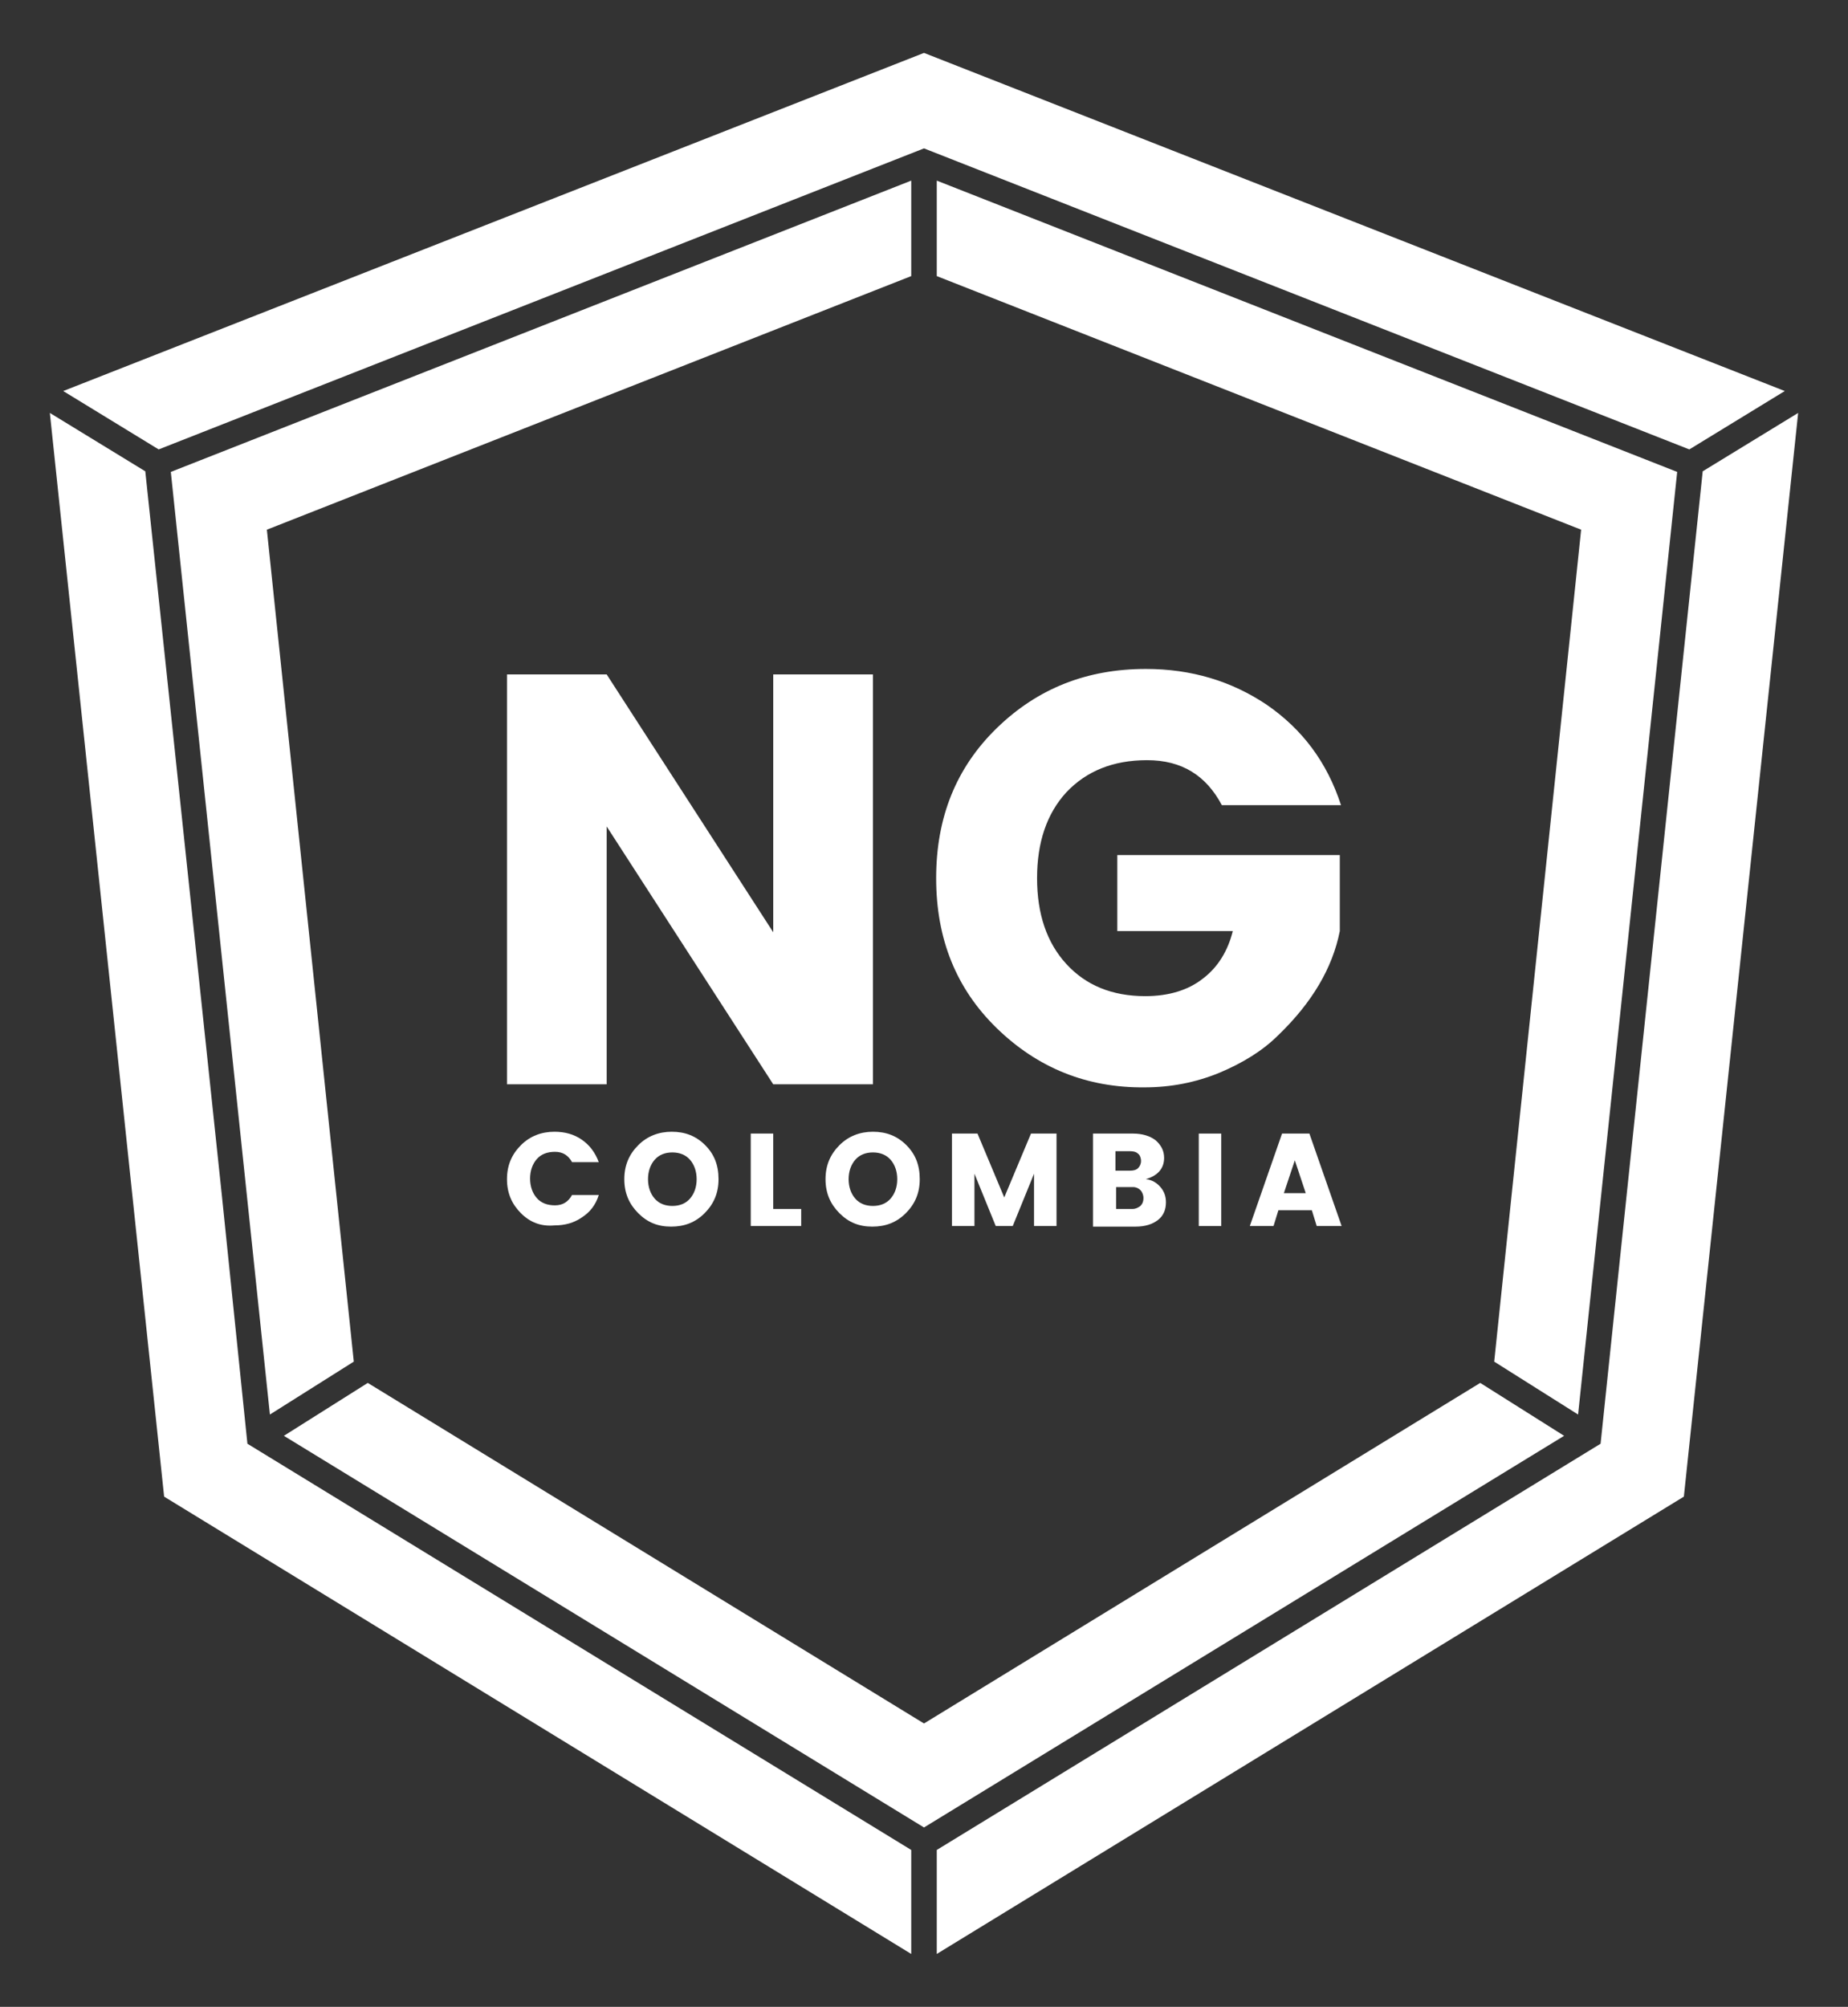 <?xml version="1.0" encoding="utf-8"?>
<!-- Generator: Adobe Illustrator 21.0.0, SVG Export Plug-In . SVG Version: 6.00 Build 0)  -->
<svg version="1.1" id="Layer_1" xmlns="http://www.w3.org/2000/svg" xmlns:xlink="http://www.w3.org/1999/xlink" x="0px" y="0px"
	 viewBox="0 0 304 330" style="enable-background:new 0 0 304 330;" xml:space="preserve">
<rect x="0" y="0" width="304" height="330" fill="#333333" stroke="none"/>
<style type="text/css">
	.st0{fill:#FFFFFF;}
</style>
<g>
	<g>
		<polygon class="st0" points="152,24.4 277.9,73.9 293.6,64.3 152,8.7 10.4,64.3 26.1,73.9 		"/>
		<polygon class="st0" points="36.5,196.6 23.9,77.5 8.2,67.9 27,246.1 149.9,321.3 149.9,304.2 40.7,237.4 		"/>
		<polygon class="st0" points="280.1,77.5 266.4,207.8 263.3,237.4 154.1,304.2 154.1,321.3 277,246.1 295.8,67.9 		"/>
	</g>
	<g>
		<g>
			<path class="st0" d="M127.2,110.9h16.4v67.4h-16.4l-27.4-42.4v42.4H83.4v-67.4h16.4l27.4,42.4V110.9z"/>
			<path class="st0" d="M164,169.1c-6.7-6.5-10-14.7-10-24.7c0-10,3.3-18.2,10-24.7c6.7-6.5,14.8-9.7,24.5-9.7
				c7.5,0,14.1,2,19.9,5.9c5.8,4,9.9,9.4,12.2,16.5H201c-2.6-4.9-6.6-7.4-12.3-7.4c-5.6,0-10,1.8-13.3,5.3
				c-3.2,3.5-4.8,8.2-4.8,14.1c0,5.9,1.6,10.6,4.8,14.1c3.2,3.5,7.5,5.3,13,5.3c3.9,0,7.1-1,9.5-2.9c2.5-1.9,4.1-4.6,4.9-7.8h-19
				v-12.5h36.6v12.5c-1.2,6.1-4.6,11.8-10.1,17.1c-2.6,2.6-5.9,4.6-9.7,6.2c-3.9,1.6-8,2.4-12.3,2.4
				C178.8,178.9,170.7,175.6,164,169.1z"/>
		</g>
		<g>
			<path class="st0" d="M85.7,199.5c-1.5-1.5-2.3-3.3-2.3-5.6c0-2.3,0.8-4.1,2.3-5.6c1.5-1.5,3.4-2.2,5.5-2.2c1.7,0,3.2,0.4,4.5,1.3
				c1.3,0.9,2.2,2.1,2.8,3.7h-4.4c-0.6-1.1-1.5-1.7-2.8-1.7c-1.3,0-2.3,0.4-3,1.2c-0.7,0.8-1.1,1.9-1.1,3.2c0,1.3,0.4,2.4,1.1,3.2
				c0.7,0.8,1.7,1.2,3,1.2c1.3,0,2.2-0.6,2.8-1.7h4.4c-0.5,1.6-1.4,2.8-2.8,3.7c-1.3,0.9-2.8,1.3-4.5,1.3
				C89,201.7,87.2,201,85.7,199.5z"/>
			<path class="st0" d="M105,199.5c-1.5-1.5-2.3-3.3-2.3-5.6c0-2.3,0.8-4.1,2.3-5.6c1.5-1.5,3.4-2.2,5.5-2.2c2.2,0,4,0.7,5.5,2.2
				c1.5,1.5,2.2,3.3,2.2,5.6c0,2.3-0.8,4.1-2.3,5.6c-1.5,1.5-3.3,2.2-5.5,2.2S106.5,201,105,199.5z M113.5,197.1
				c0.7-0.8,1.1-1.9,1.1-3.2c0-1.3-0.4-2.4-1.1-3.2c-0.7-0.8-1.7-1.2-2.9-1.2s-2.2,0.4-2.9,1.2c-0.7,0.8-1.1,1.9-1.1,3.2
				c0,1.3,0.4,2.4,1.1,3.2c0.7,0.8,1.7,1.2,2.9,1.2S112.8,197.9,113.5,197.1z"/>
			<path class="st0" d="M123.5,186.4h3.7v12.4h4.6v2.8h-8.3V186.4z"/>
			<path class="st0" d="M138.1,199.5c-1.5-1.5-2.3-3.3-2.3-5.6c0-2.3,0.8-4.1,2.3-5.6c1.5-1.5,3.4-2.2,5.5-2.2c2.2,0,4,0.7,5.5,2.2
				c1.5,1.5,2.2,3.3,2.2,5.6c0,2.3-0.8,4.1-2.3,5.6c-1.5,1.5-3.3,2.2-5.5,2.2S139.6,201,138.1,199.5z M146.5,197.1
				c0.7-0.8,1.1-1.9,1.1-3.2c0-1.3-0.4-2.4-1.1-3.2c-0.7-0.8-1.7-1.2-2.9-1.2s-2.2,0.4-2.9,1.2c-0.7,0.8-1.1,1.9-1.1,3.2
				c0,1.3,0.4,2.4,1.1,3.2c0.7,0.8,1.7,1.2,2.9,1.2S145.8,197.9,146.5,197.1z"/>
			<path class="st0" d="M173.8,186.4v15.2h-3.7V193l-3.5,8.6h-2.8l-3.5-8.6v8.6h-3.7v-15.2h4.2l4.4,10.5l4.4-10.5H173.8z"/>
			<path class="st0" d="M179.8,186.4h6.6c1.5,0,2.8,0.4,3.7,1.1c0.9,0.8,1.4,1.7,1.4,2.9c0,1.7-1,2.9-3,3.5c1,0.1,1.8,0.6,2.4,1.3
				c0.6,0.7,0.9,1.5,0.9,2.5c0,1.2-0.4,2.2-1.3,2.9c-0.9,0.7-2.1,1.1-3.7,1.1h-7V186.4z M183.5,189.2v3.3h2.4c0.5,0,1-0.1,1.3-0.4
				c0.3-0.3,0.5-0.7,0.5-1.2s-0.2-1-0.5-1.2c-0.3-0.3-0.8-0.4-1.3-0.4H183.5z M183.5,198.8h2.8c0.5,0,0.9-0.2,1.3-0.5
				c0.3-0.3,0.5-0.7,0.5-1.3c0-0.5-0.2-1-0.5-1.3c-0.3-0.3-0.7-0.5-1.2-0.5h-2.8V198.8z"/>
			<path class="st0" d="M197.2,201.6v-15.2h3.7v15.2H197.2z"/>
			<path class="st0" d="M216.6,201.6l-0.8-2.6h-5.5l-0.8,2.6h-3.9l5.3-15.2h4.5l5.3,15.2H216.6z M211.2,196.2h3.6l-1.8-5.4
				L211.2,196.2z"/>
		</g>
	</g>
	<g>
		<polygon class="st0" points="58.2,223.9 43.9,87.1 149.9,45.4 149.9,29.7 28.1,77.6 44.4,232.6 		"/>
		<polygon class="st0" points="154.1,29.7 154.1,45.4 260.1,87.1 245.8,223.9 259.6,232.6 275.9,77.6 		"/>
		<polygon class="st0" points="257.3,236.1 243.5,227.4 152,283.4 60.5,227.4 46.7,236.1 152,300.5 		"/>
	</g>
</g>
</svg>
